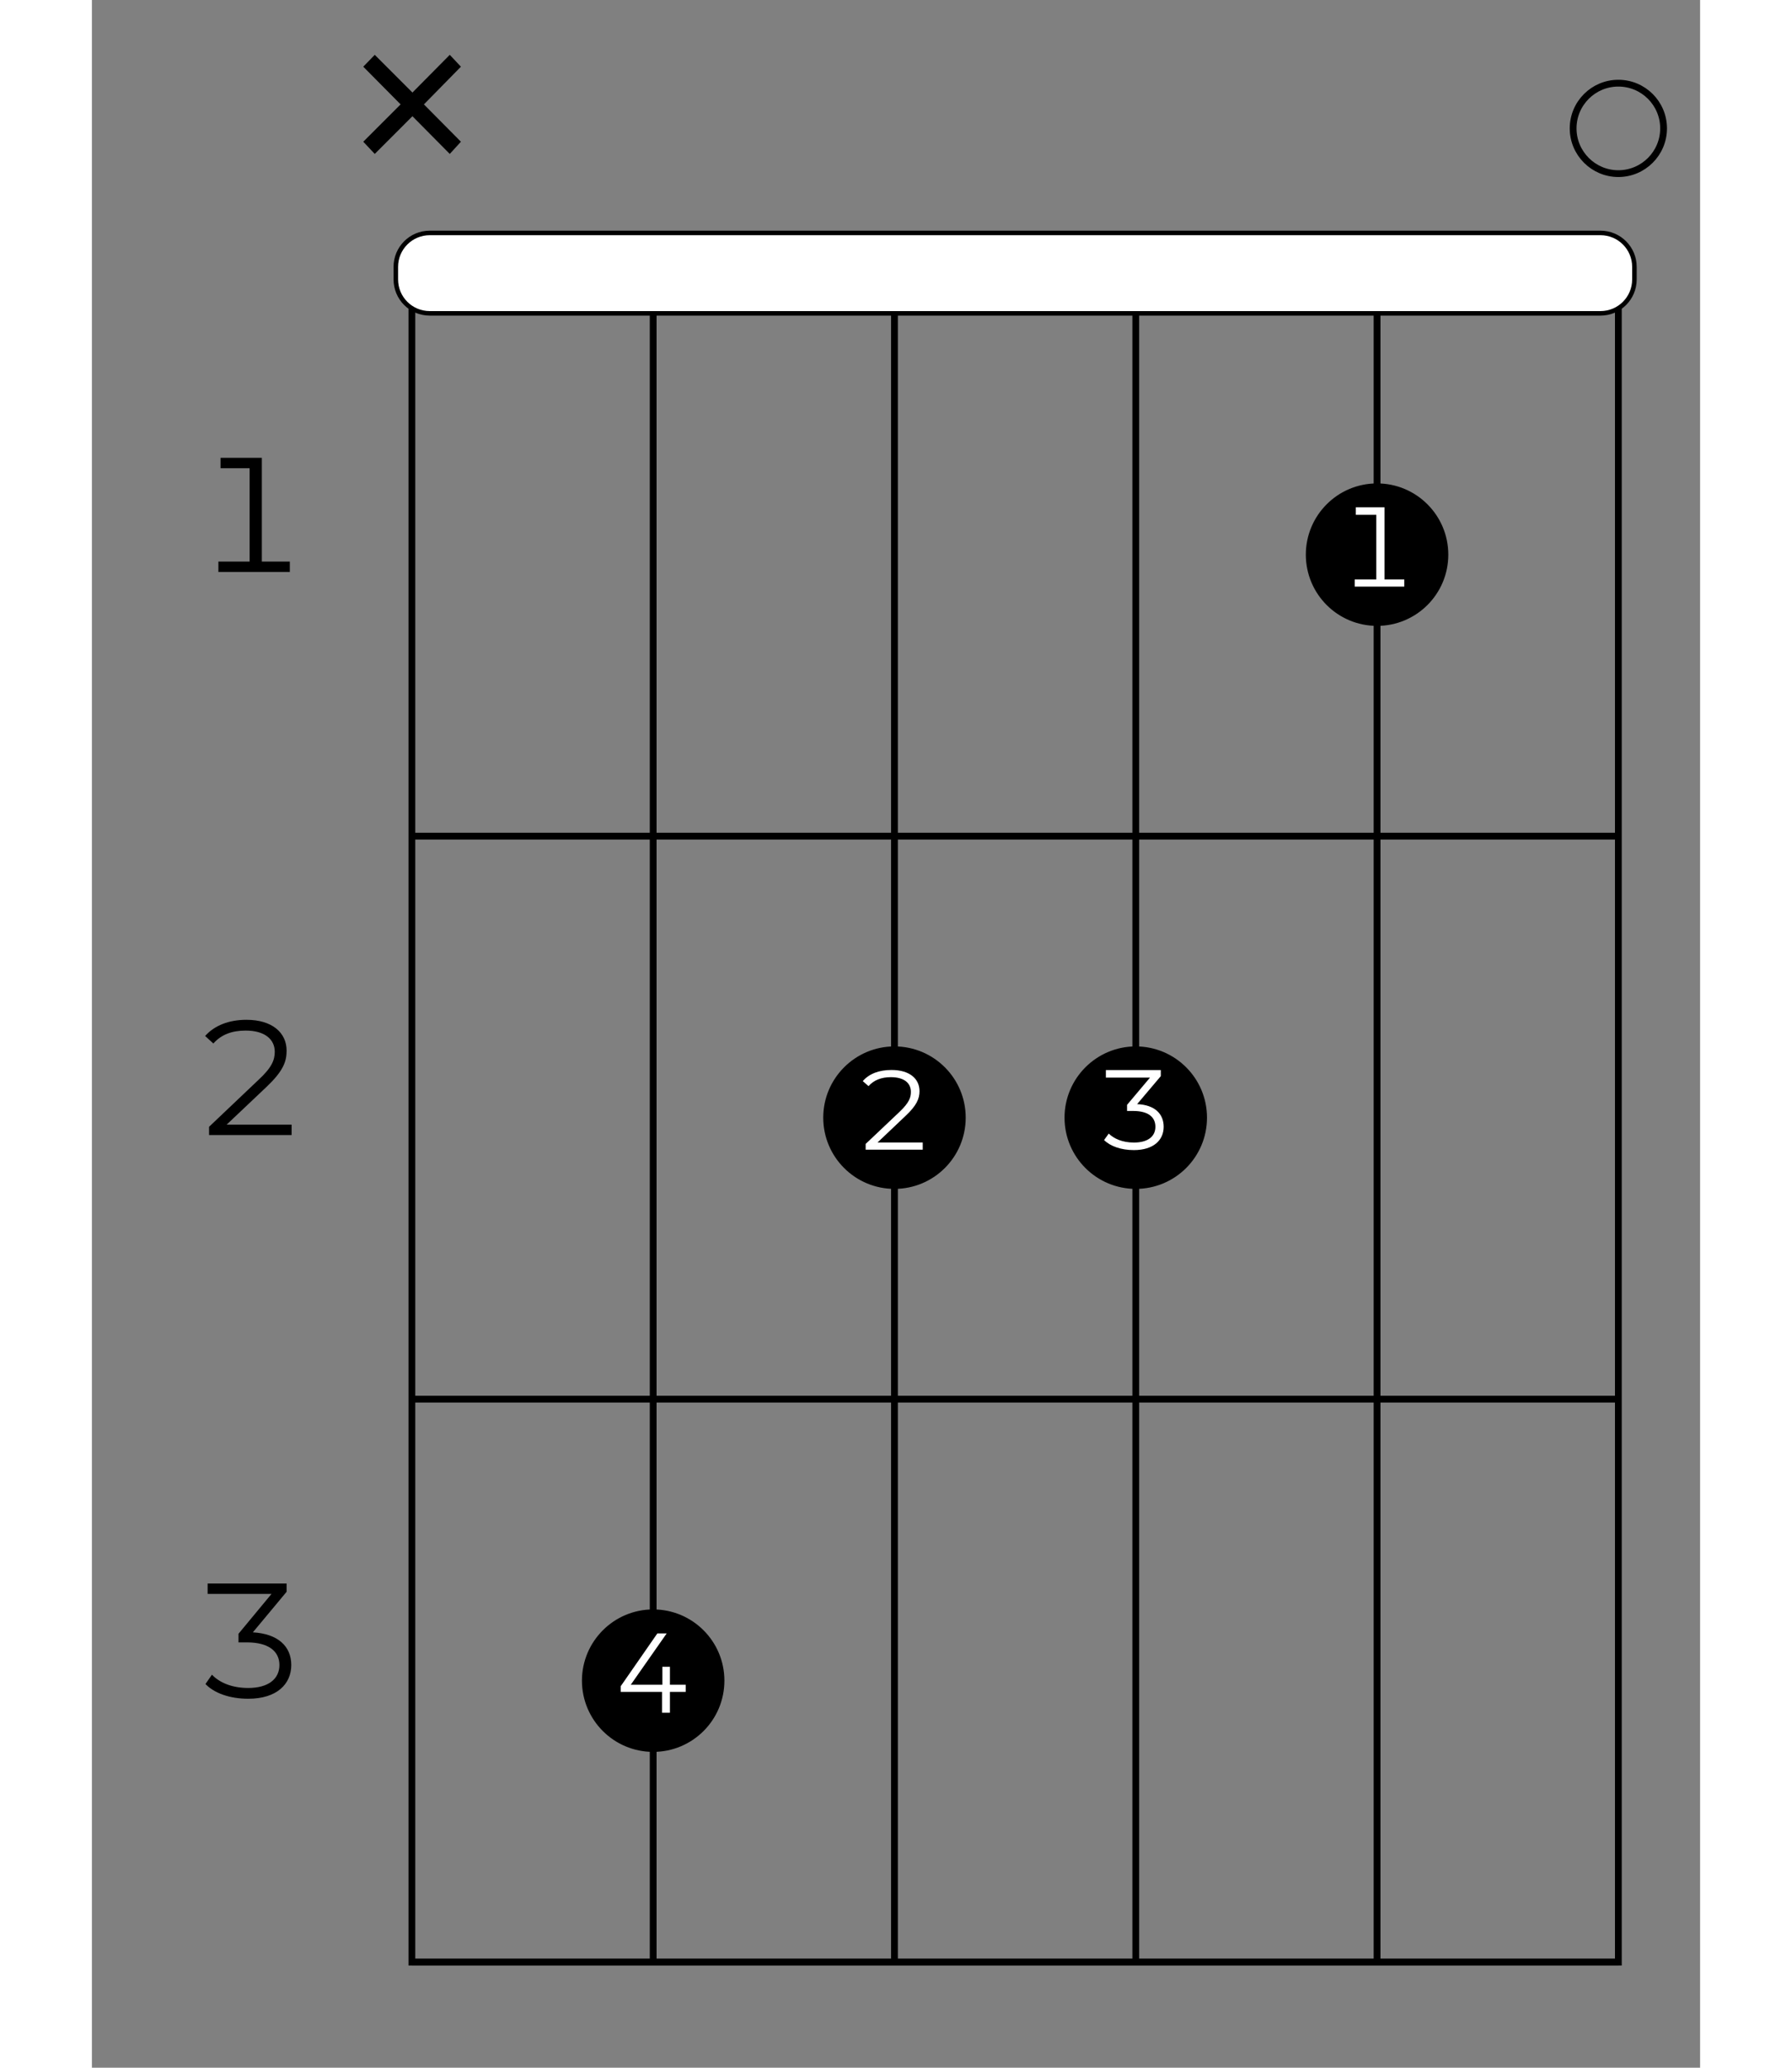 <?xml version="1.0" encoding="UTF-8"?>
<svg xmlns="http://www.w3.org/2000/svg" xmlns:xlink="http://www.w3.org/1999/xlink" width="130pt" height="150pt" viewBox="0 0 70 90" version="1.2">
<rect x="0" y="0" width="70" height="90" fill="#808080" stroke="none"/>
<defs>
<g>
<symbol overflow="visible" id="glyph0-0">
<path style="stroke:none;" d="M 0.281 0 L 3.875 0 L 3.875 -4.969 L 0.281 -4.969 Z M 0.844 -0.5 L 0.844 -4.469 L 3.312 -4.469 L 3.312 -0.5 Z M 0.844 -0.5 "/>
</symbol>
<symbol overflow="visible" id="glyph0-1">
<path style="stroke:none;" d="M 2.938 -0.453 L 2.938 -4.969 L 1.141 -4.969 L 1.141 -4.516 L 2.406 -4.516 L 2.406 -0.453 L 1.047 -0.453 L 1.047 0 L 4.156 0 L 4.156 -0.453 Z M 2.938 -0.453 "/>
</symbol>
<symbol overflow="visible" id="glyph0-2">
<path style="stroke:none;" d="M 1.406 -0.453 L 3.156 -2.109 C 3.859 -2.781 4.016 -3.188 4.016 -3.672 C 4.016 -4.453 3.391 -5.016 2.266 -5.016 C 1.5 -5.016 0.875 -4.766 0.469 -4.312 L 0.828 -3.984 C 1.172 -4.375 1.641 -4.547 2.234 -4.547 C 3.078 -4.547 3.5 -4.156 3.5 -3.625 C 3.5 -3.266 3.375 -2.938 2.781 -2.391 L 0.641 -0.359 L 0.641 0 L 4.234 0 L 4.234 -0.453 Z M 1.406 -0.453 "/>
</symbol>
<symbol overflow="visible" id="glyph0-3">
<path style="stroke:none;" d="M 2.547 -2.844 L 4.016 -4.609 L 4.016 -4.969 L 0.578 -4.969 L 0.578 -4.516 L 3.359 -4.516 L 1.922 -2.781 L 1.922 -2.406 L 2.297 -2.406 C 3.234 -2.406 3.703 -2.016 3.703 -1.422 C 3.703 -0.812 3.219 -0.422 2.344 -0.422 C 1.609 -0.422 1.078 -0.672 0.766 -1 L 0.484 -0.594 C 0.859 -0.203 1.531 0.047 2.344 0.047 C 3.594 0.047 4.219 -0.594 4.219 -1.422 C 4.219 -2.234 3.641 -2.781 2.547 -2.844 Z M 2.547 -2.844 "/>
</symbol>
<symbol overflow="visible" id="glyph1-0">
<path style="stroke:none;" d="M 0.203 0 L 2.688 0 L 2.688 -3.453 L 0.203 -3.453 Z M 0.594 -0.344 L 0.594 -3.094 L 2.297 -3.094 L 2.297 -0.344 Z M 0.594 -0.344 "/>
</symbol>
<symbol overflow="visible" id="glyph1-1">
<path style="stroke:none;" d="M 2.031 -0.312 L 2.031 -3.453 L 0.781 -3.453 L 0.781 -3.125 L 1.672 -3.125 L 1.672 -0.312 L 0.734 -0.312 L 0.734 0 L 2.891 0 L 2.891 -0.312 Z M 2.031 -0.312 "/>
</symbol>
<symbol overflow="visible" id="glyph1-2">
<path style="stroke:none;" d="M 1.766 -1.969 L 2.797 -3.188 L 2.797 -3.453 L 0.406 -3.453 L 0.406 -3.125 L 2.328 -3.125 L 1.328 -1.938 L 1.328 -1.672 L 1.594 -1.672 C 2.25 -1.672 2.562 -1.406 2.562 -0.984 C 2.562 -0.562 2.234 -0.297 1.625 -0.297 C 1.125 -0.297 0.75 -0.469 0.531 -0.688 L 0.328 -0.406 C 0.594 -0.141 1.062 0.031 1.625 0.031 C 2.484 0.031 2.922 -0.406 2.922 -0.984 C 2.922 -1.547 2.531 -1.938 1.766 -1.969 Z M 1.766 -1.969 "/>
</symbol>
<symbol overflow="visible" id="glyph1-3">
<path style="stroke:none;" d="M 0.969 -0.312 L 2.188 -1.469 C 2.672 -1.922 2.797 -2.219 2.797 -2.547 C 2.797 -3.094 2.359 -3.469 1.578 -3.469 C 1.047 -3.469 0.609 -3.312 0.328 -2.984 L 0.578 -2.766 C 0.812 -3.031 1.141 -3.156 1.547 -3.156 C 2.141 -3.156 2.422 -2.891 2.422 -2.516 C 2.422 -2.266 2.344 -2.047 1.938 -1.656 L 0.453 -0.25 L 0.453 0 L 2.938 0 L 2.938 -0.312 Z M 0.969 -0.312 "/>
</symbol>
<symbol overflow="visible" id="glyph1-4">
<path style="stroke:none;" d="M 3.125 -1.219 L 2.438 -1.219 L 2.438 -2 L 2.109 -2 L 2.109 -1.219 L 0.734 -1.219 L 2.297 -3.453 L 1.891 -3.453 L 0.297 -1.156 L 0.297 -0.906 L 2.094 -0.906 L 2.094 0 L 2.438 0 L 2.438 -0.906 L 3.125 -0.906 Z M 3.125 -1.219 "/>
</symbol>
<symbol overflow="visible" id="glyph2-0">
<path style="stroke:none;" d="M 0.484 0 L 6.703 0 L 6.703 -8.578 L 0.484 -8.578 Z M 1.469 -0.859 L 1.469 -7.719 L 5.719 -7.719 L 5.719 -0.859 Z M 1.469 -0.859 "/>
</symbol>
<symbol overflow="visible" id="glyph2-1">
<path style="stroke:none;" d="M 5.641 -5.922 L 5.156 -6.438 L 3.531 -4.797 L 1.891 -6.438 L 1.391 -5.922 L 3.016 -4.281 L 1.391 -2.656 L 1.891 -2.125 L 3.531 -3.766 L 5.156 -2.125 L 5.641 -2.656 L 4.031 -4.281 Z M 5.641 -5.922 "/>
</symbol>
</g>
</defs>
<g id="surface1">
<path style="fill:none;stroke-width:0.598;stroke-linecap:butt;stroke-linejoin:miter;stroke:rgb(0%,0%,0%);stroke-opacity:1;stroke-miterlimit:10;" d="M 382.682 -106.3 L 276.378 -106.3 L 276.378 -255.117 L 382.682 -255.117 Z M 382.682 -106.3 " transform="matrix(0.494,0,0,-0.494,-122.603,-40.623)"/>
<path style="fill:none;stroke-width:0.598;stroke-linecap:butt;stroke-linejoin:miter;stroke:rgb(0%,0%,0%);stroke-opacity:1;stroke-miterlimit:10;" d="M 361.421 -106.3 L 361.421 -255.117 " transform="matrix(0.494,0,0,-0.494,-122.603,-40.623)"/>
<path style="fill:none;stroke-width:0.598;stroke-linecap:butt;stroke-linejoin:miter;stroke:rgb(0%,0%,0%);stroke-opacity:1;stroke-miterlimit:10;" d="M 340.161 -106.3 L 340.161 -255.117 " transform="matrix(0.494,0,0,-0.494,-122.603,-40.623)"/>
<path style="fill:none;stroke-width:0.598;stroke-linecap:butt;stroke-linejoin:miter;stroke:rgb(0%,0%,0%);stroke-opacity:1;stroke-miterlimit:10;" d="M 318.9 -106.3 L 318.9 -255.117 " transform="matrix(0.494,0,0,-0.494,-122.603,-40.623)"/>
<path style="fill:none;stroke-width:0.598;stroke-linecap:butt;stroke-linejoin:miter;stroke:rgb(0%,0%,0%);stroke-opacity:1;stroke-miterlimit:10;" d="M 297.639 -106.3 L 297.639 -255.117 " transform="matrix(0.494,0,0,-0.494,-122.603,-40.623)"/>
<path style="fill:none;stroke-width:0.598;stroke-linecap:butt;stroke-linejoin:miter;stroke:rgb(0%,0%,0%);stroke-opacity:1;stroke-miterlimit:10;" d="M 382.682 -155.906 L 276.378 -155.906 " transform="matrix(0.494,0,0,-0.494,-122.603,-40.623)"/>
<g style="fill:rgb(0%,0%,0%);fill-opacity:1;">
  <use xlink:href="#glyph0-1" x="4.459" y="24.896"/>
</g>
<path style="fill:none;stroke-width:0.598;stroke-linecap:butt;stroke-linejoin:miter;stroke:rgb(0%,0%,0%);stroke-opacity:1;stroke-miterlimit:10;" d="M 382.682 -205.511 L 276.378 -205.511 " transform="matrix(0.494,0,0,-0.494,-122.603,-40.623)"/>
<g style="fill:rgb(0%,0%,0%);fill-opacity:1;">
  <use xlink:href="#glyph0-2" x="4.459" y="49.404"/>
</g>
<path style="fill:none;stroke-width:0.598;stroke-linecap:butt;stroke-linejoin:miter;stroke:rgb(0%,0%,0%);stroke-opacity:1;stroke-miterlimit:10;" d="M 382.682 -255.117 L 276.378 -255.117 " transform="matrix(0.494,0,0,-0.494,-122.603,-40.623)"/>
<g style="fill:rgb(0%,0%,0%);fill-opacity:1;">
  <use xlink:href="#glyph0-3" x="4.459" y="73.893"/>
</g>
<path style="fill:none;stroke-width:0.598;stroke-linecap:butt;stroke-linejoin:miter;stroke:rgb(0%,0%,0%);stroke-opacity:1;stroke-miterlimit:10;" d="M 382.682 -97.531 C 384.88 -97.531 386.667 -95.744 386.667 -93.546 C 386.667 -91.34 384.88 -89.561 382.682 -89.561 C 380.484 -89.561 378.697 -91.34 378.697 -93.546 C 378.697 -95.744 380.484 -97.531 382.682 -97.531 Z M 382.682 -97.531 " transform="matrix(0.494,0,0,-0.494,-122.603,-40.623)"/>
<path style="fill-rule:nonzero;fill:rgb(0%,0%,0%);fill-opacity:1;stroke-width:0.598;stroke-linecap:butt;stroke-linejoin:miter;stroke:rgb(0%,0%,0%);stroke-opacity:1;stroke-miterlimit:10;" d="M 361.421 -137.08 C 364.726 -137.08 367.399 -134.407 367.399 -131.103 C 367.399 -127.805 364.726 -125.125 361.421 -125.125 C 358.116 -125.125 355.444 -127.805 355.444 -131.103 C 355.444 -134.407 358.116 -137.08 361.421 -137.08 Z M 361.421 -137.08 " transform="matrix(0.494,0,0,-0.494,-122.603,-40.623)"/>
<g style="fill:rgb(100%,100%,100%);fill-opacity:1;">
  <use xlink:href="#glyph1-1" x="54.233" y="25.533"/>
</g>
<path style="fill-rule:nonzero;fill:rgb(0%,0%,0%);fill-opacity:1;stroke-width:0.598;stroke-linecap:butt;stroke-linejoin:miter;stroke:rgb(0%,0%,0%);stroke-opacity:1;stroke-miterlimit:10;" d="M 340.161 -186.686 C 343.466 -186.686 346.138 -184.013 346.138 -180.708 C 346.138 -177.411 343.466 -174.731 340.161 -174.731 C 336.864 -174.731 334.183 -177.411 334.183 -180.708 C 334.183 -184.013 336.864 -186.686 340.161 -186.686 Z M 340.161 -186.686 " transform="matrix(0.494,0,0,-0.494,-122.603,-40.623)"/>
<g style="fill:rgb(100%,100%,100%);fill-opacity:1;">
  <use xlink:href="#glyph1-2" x="43.729" y="50.028"/>
</g>
<path style="fill-rule:nonzero;fill:rgb(0%,0%,0%);fill-opacity:1;stroke-width:0.598;stroke-linecap:butt;stroke-linejoin:miter;stroke:rgb(0%,0%,0%);stroke-opacity:1;stroke-miterlimit:10;" d="M 318.9 -186.686 C 322.205 -186.686 324.877 -184.013 324.877 -180.708 C 324.877 -177.411 322.205 -174.731 318.9 -174.731 C 315.603 -174.731 312.922 -177.411 312.922 -180.708 C 312.922 -184.013 315.603 -186.686 318.9 -186.686 Z M 318.9 -186.686 " transform="matrix(0.494,0,0,-0.494,-122.603,-40.623)"/>
<g style="fill:rgb(100%,100%,100%);fill-opacity:1;">
  <use xlink:href="#glyph1-3" x="33.226" y="50.041"/>
</g>
<path style="fill-rule:nonzero;fill:rgb(0%,0%,0%);fill-opacity:1;stroke-width:0.598;stroke-linecap:butt;stroke-linejoin:miter;stroke:rgb(0%,0%,0%);stroke-opacity:1;stroke-miterlimit:10;" d="M 297.639 -236.292 C 300.944 -236.292 303.616 -233.619 303.616 -230.314 C 303.616 -227.017 300.944 -224.337 297.639 -224.337 C 294.342 -224.337 291.662 -227.017 291.662 -230.314 C 291.662 -233.619 294.342 -236.292 297.639 -236.292 Z M 297.639 -236.292 " transform="matrix(0.494,0,0,-0.494,-122.603,-40.623)"/>
<g style="fill:rgb(100%,100%,100%);fill-opacity:1;">
  <use xlink:href="#glyph1-4" x="22.722" y="74.549"/>
</g>
<g style="fill:rgb(0%,0%,0%);fill-opacity:1;">
  <use xlink:href="#glyph2-1" x="10.421" y="8.825"/>
</g>
<path style="fill-rule:nonzero;fill:rgb(100%,100%,100%);fill-opacity:1;stroke-width:0.399;stroke-linecap:butt;stroke-linejoin:miter;stroke:rgb(0%,0%,0%);stroke-opacity:1;stroke-miterlimit:10;" d="M 381.109 -109.842 L 277.952 -109.842 C 276.299 -109.842 274.963 -108.506 274.963 -106.853 L 274.963 -105.746 C 274.963 -104.094 276.299 -102.757 277.952 -102.757 L 381.109 -102.757 C 382.761 -102.757 384.098 -104.094 384.098 -105.746 L 384.098 -106.853 C 384.098 -108.506 382.761 -109.842 381.109 -109.842 Z M 381.109 -109.842 " transform="matrix(0.494,0,0,-0.494,-122.603,-40.623)"/>
</g>
</svg>
